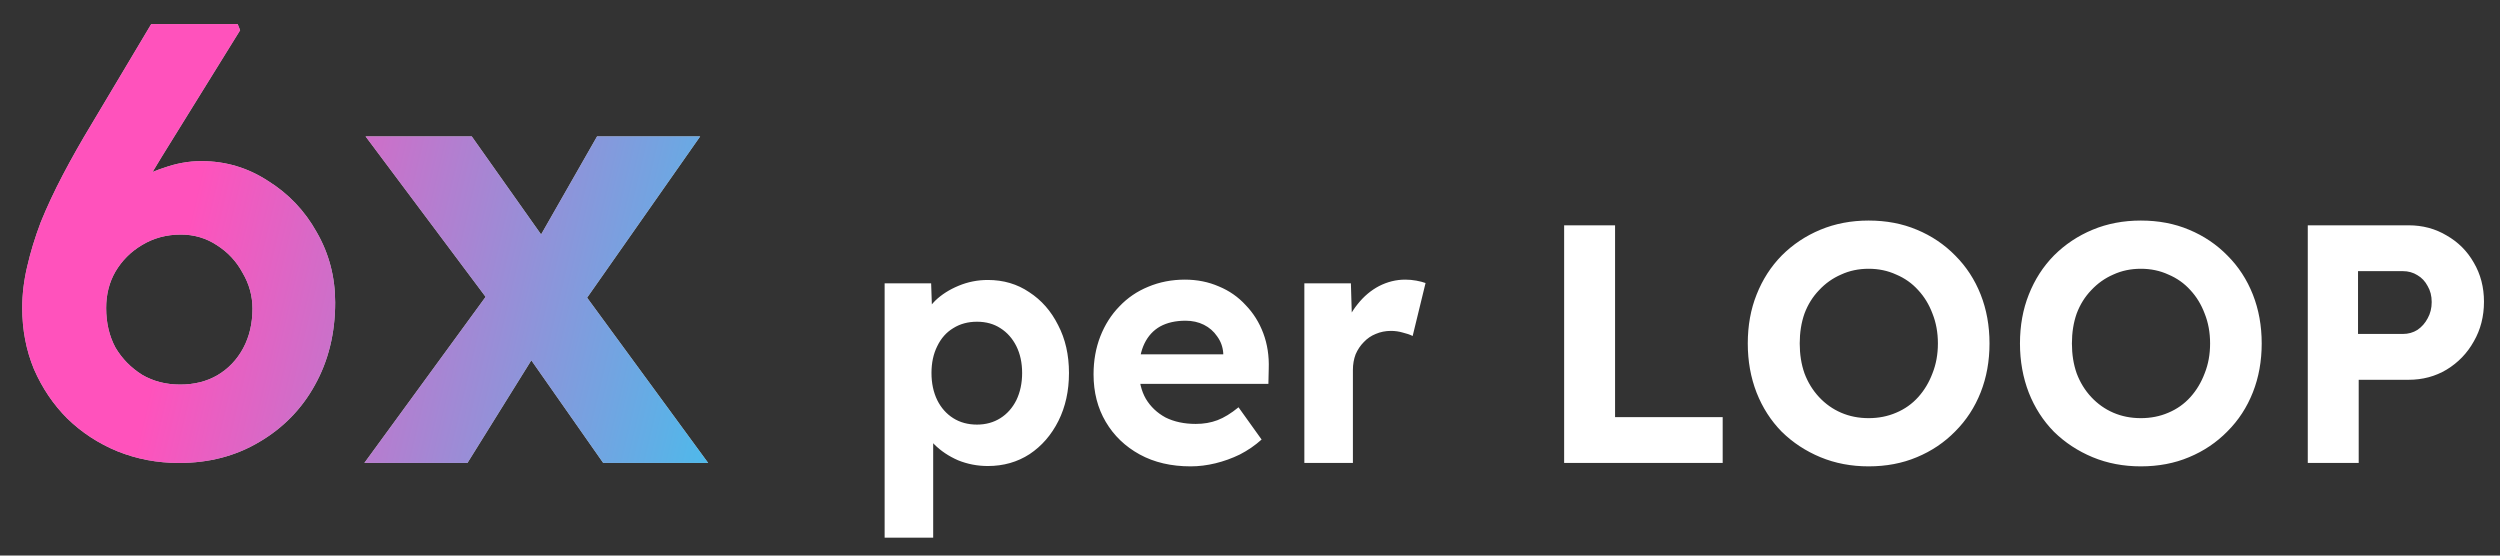 <svg width="81" height="18" viewBox="0 0 81 18" fill="none" xmlns="http://www.w3.org/2000/svg">
<rect x="0" y="0" width="81" height="18" fill="#333333" stroke="none"/>
<path d="M5.8 15C5.093 15 4.427 14.873 3.8 14.62C3.187 14.367 2.647 14.013 2.18 13.56C1.727 13.107 1.367 12.573 1.1 11.96C0.847 11.347 0.72 10.687 0.72 9.98C0.72 9.54 0.773 9.093 0.88 8.64C0.987 8.173 1.133 7.693 1.32 7.2C1.52 6.707 1.76 6.193 2.04 5.66C2.32 5.127 2.633 4.573 2.98 4L4.9 0.78H7.7L7.78 0.98L5.24 5.08C4.88 5.667 4.56 6.227 4.28 6.76C4.013 7.293 3.773 7.807 3.56 8.3C3.36 8.793 3.173 9.293 3 9.8L2.42 8.2C2.593 7.747 2.827 7.34 3.12 6.98C3.413 6.607 3.747 6.293 4.12 6.04C4.493 5.773 4.887 5.573 5.3 5.44C5.713 5.293 6.12 5.22 6.52 5.22C7.307 5.22 8.027 5.433 8.68 5.86C9.347 6.273 9.873 6.827 10.26 7.52C10.66 8.213 10.86 8.973 10.86 9.8C10.86 10.8 10.64 11.693 10.2 12.48C9.773 13.253 9.173 13.867 8.4 14.32C7.64 14.773 6.773 15 5.8 15ZM5.84 12.46C6.293 12.46 6.693 12.36 7.04 12.16C7.4 11.947 7.68 11.653 7.88 11.28C8.08 10.907 8.18 10.48 8.18 10C8.18 9.587 8.073 9.2 7.86 8.84C7.66 8.467 7.38 8.167 7.02 7.94C6.673 7.713 6.287 7.6 5.86 7.6C5.393 7.6 4.973 7.713 4.6 7.94C4.24 8.153 3.953 8.44 3.74 8.8C3.54 9.147 3.44 9.54 3.44 9.98C3.44 10.46 3.54 10.887 3.74 11.26C3.953 11.62 4.24 11.913 4.6 12.14C4.96 12.353 5.373 12.46 5.84 12.46ZM19.545 15L16.925 11.26L16.125 10.14L11.845 4.42H15.285L17.845 8.04L18.725 9.24L22.945 15H19.545ZM11.805 15L16.025 9.22L17.585 11.08L15.145 15H11.805ZM18.605 10.24L17.085 8.38L19.345 4.42H22.685L18.605 10.24Z" fill="#C4C4C4"/>
<path d="M5.8 15C5.093 15 4.427 14.873 3.8 14.62C3.187 14.367 2.647 14.013 2.18 13.56C1.727 13.107 1.367 12.573 1.1 11.96C0.847 11.347 0.72 10.687 0.72 9.98C0.72 9.54 0.773 9.093 0.88 8.64C0.987 8.173 1.133 7.693 1.32 7.2C1.52 6.707 1.76 6.193 2.04 5.66C2.32 5.127 2.633 4.573 2.98 4L4.9 0.78H7.7L7.78 0.98L5.24 5.08C4.88 5.667 4.56 6.227 4.28 6.76C4.013 7.293 3.773 7.807 3.56 8.3C3.36 8.793 3.173 9.293 3 9.8L2.42 8.2C2.593 7.747 2.827 7.34 3.12 6.98C3.413 6.607 3.747 6.293 4.12 6.04C4.493 5.773 4.887 5.573 5.3 5.44C5.713 5.293 6.12 5.22 6.52 5.22C7.307 5.22 8.027 5.433 8.68 5.86C9.347 6.273 9.873 6.827 10.26 7.52C10.66 8.213 10.86 8.973 10.86 9.8C10.86 10.8 10.64 11.693 10.2 12.48C9.773 13.253 9.173 13.867 8.4 14.32C7.64 14.773 6.773 15 5.8 15ZM5.84 12.46C6.293 12.46 6.693 12.36 7.04 12.16C7.4 11.947 7.68 11.653 7.88 11.28C8.08 10.907 8.18 10.48 8.18 10C8.18 9.587 8.073 9.2 7.86 8.84C7.66 8.467 7.38 8.167 7.02 7.94C6.673 7.713 6.287 7.6 5.86 7.6C5.393 7.6 4.973 7.713 4.6 7.94C4.24 8.153 3.953 8.44 3.74 8.8C3.54 9.147 3.44 9.54 3.44 9.98C3.44 10.46 3.54 10.887 3.74 11.26C3.953 11.62 4.24 11.913 4.6 12.14C4.96 12.353 5.373 12.46 5.84 12.46ZM19.545 15L16.925 11.26L16.125 10.14L11.845 4.42H15.285L17.845 8.04L18.725 9.24L22.945 15H19.545ZM11.805 15L16.025 9.22L17.585 11.08L15.145 15H11.805ZM18.605 10.24L17.085 8.38L19.345 4.42H22.685L18.605 10.24Z" fill="url(#paint0_linear_10905_90019)"/>
<path d="M28.662 17.42V9.181H30.169L30.213 10.49L29.927 10.391C29.978 10.156 30.103 9.94 30.301 9.742C30.506 9.544 30.759 9.383 31.06 9.258C31.36 9.133 31.676 9.071 32.006 9.071C32.512 9.071 32.959 9.203 33.348 9.467C33.744 9.724 34.056 10.079 34.283 10.534C34.517 10.981 34.635 11.498 34.635 12.085C34.635 12.664 34.521 13.181 34.294 13.636C34.066 14.091 33.755 14.45 33.359 14.714C32.963 14.971 32.512 15.099 32.006 15.099C31.669 15.099 31.346 15.037 31.038 14.912C30.737 14.78 30.48 14.608 30.268 14.395C30.055 14.182 29.923 13.955 29.872 13.713L30.235 13.559V17.42H28.662ZM31.654 13.757C31.94 13.757 32.193 13.687 32.413 13.548C32.633 13.409 32.805 13.214 32.93 12.965C33.054 12.708 33.117 12.415 33.117 12.085C33.117 11.755 33.054 11.465 32.93 11.216C32.805 10.967 32.633 10.772 32.413 10.633C32.2 10.494 31.947 10.424 31.654 10.424C31.36 10.424 31.104 10.494 30.884 10.633C30.664 10.765 30.491 10.959 30.367 11.216C30.242 11.465 30.18 11.755 30.18 12.085C30.18 12.415 30.242 12.708 30.367 12.965C30.491 13.214 30.664 13.409 30.884 13.548C31.104 13.687 31.36 13.757 31.654 13.757ZM38.577 15.11C37.947 15.11 37.397 14.982 36.927 14.725C36.458 14.468 36.091 14.116 35.827 13.669C35.563 13.222 35.431 12.708 35.431 12.129C35.431 11.682 35.505 11.271 35.651 10.897C35.798 10.523 36.003 10.2 36.267 9.929C36.531 9.65 36.843 9.438 37.202 9.291C37.569 9.137 37.965 9.06 38.39 9.06C38.786 9.06 39.153 9.133 39.49 9.28C39.828 9.419 40.117 9.621 40.359 9.885C40.608 10.142 40.799 10.446 40.931 10.798C41.063 11.15 41.122 11.535 41.107 11.953L41.096 12.437H36.421L36.168 11.48H39.809L39.633 11.678V11.436C39.618 11.238 39.553 11.058 39.435 10.897C39.325 10.736 39.182 10.611 39.006 10.523C38.83 10.435 38.632 10.391 38.412 10.391C38.09 10.391 37.815 10.453 37.587 10.578C37.367 10.703 37.199 10.886 37.081 11.128C36.964 11.37 36.905 11.663 36.905 12.008C36.905 12.36 36.978 12.664 37.125 12.921C37.279 13.178 37.492 13.379 37.763 13.526C38.042 13.665 38.368 13.735 38.742 13.735C38.999 13.735 39.233 13.695 39.446 13.614C39.659 13.533 39.886 13.394 40.128 13.196L40.876 14.241C40.663 14.432 40.429 14.593 40.172 14.725C39.916 14.85 39.651 14.945 39.38 15.011C39.109 15.077 38.841 15.11 38.577 15.11ZM42.261 15V9.181H43.769L43.824 11.051L43.559 10.666C43.648 10.365 43.791 10.094 43.989 9.852C44.187 9.603 44.417 9.408 44.681 9.269C44.953 9.13 45.235 9.06 45.529 9.06C45.653 9.06 45.774 9.071 45.892 9.093C46.009 9.115 46.108 9.141 46.188 9.17L45.77 10.886C45.682 10.842 45.576 10.805 45.452 10.776C45.327 10.739 45.199 10.721 45.066 10.721C44.891 10.721 44.725 10.754 44.572 10.82C44.425 10.879 44.297 10.967 44.187 11.084C44.077 11.194 43.989 11.326 43.922 11.48C43.864 11.634 43.834 11.803 43.834 11.986V15H42.261ZM50.678 15V7.3H52.328V13.515H55.815V15H50.678ZM60.544 15.11C59.979 15.11 59.459 15.011 58.982 14.813C58.505 14.615 58.087 14.34 57.728 13.988C57.376 13.629 57.105 13.207 56.914 12.723C56.723 12.232 56.628 11.7 56.628 11.128C56.628 10.549 56.723 10.021 56.914 9.544C57.105 9.06 57.376 8.638 57.728 8.279C58.087 7.92 58.505 7.641 58.982 7.443C59.459 7.245 59.979 7.146 60.544 7.146C61.116 7.146 61.636 7.245 62.106 7.443C62.583 7.641 62.997 7.92 63.349 8.279C63.708 8.638 63.983 9.06 64.174 9.544C64.365 10.028 64.46 10.556 64.46 11.128C64.46 11.7 64.365 12.228 64.174 12.712C63.983 13.196 63.708 13.618 63.349 13.977C62.997 14.336 62.583 14.615 62.106 14.813C61.636 15.011 61.116 15.11 60.544 15.11ZM60.544 13.548C60.867 13.548 61.163 13.489 61.435 13.372C61.714 13.255 61.952 13.086 62.15 12.866C62.348 12.646 62.502 12.389 62.612 12.096C62.729 11.803 62.788 11.48 62.788 11.128C62.788 10.776 62.729 10.453 62.612 10.16C62.502 9.867 62.348 9.614 62.15 9.401C61.952 9.181 61.714 9.012 61.435 8.895C61.163 8.77 60.867 8.708 60.544 8.708C60.221 8.708 59.924 8.77 59.653 8.895C59.382 9.012 59.143 9.181 58.938 9.401C58.733 9.614 58.575 9.867 58.465 10.16C58.362 10.453 58.311 10.776 58.311 11.128C58.311 11.48 58.362 11.803 58.465 12.096C58.575 12.389 58.733 12.646 58.938 12.866C59.143 13.086 59.382 13.255 59.653 13.372C59.924 13.489 60.221 13.548 60.544 13.548ZM69.363 15.11C68.799 15.11 68.278 15.011 67.801 14.813C67.325 14.615 66.906 14.34 66.547 13.988C66.195 13.629 65.924 13.207 65.733 12.723C65.543 12.232 65.447 11.7 65.447 11.128C65.447 10.549 65.543 10.021 65.733 9.544C65.924 9.06 66.195 8.638 66.547 8.279C66.906 7.92 67.325 7.641 67.801 7.443C68.278 7.245 68.799 7.146 69.363 7.146C69.935 7.146 70.456 7.245 70.925 7.443C71.402 7.641 71.816 7.92 72.168 8.279C72.528 8.638 72.802 9.06 72.993 9.544C73.184 10.028 73.279 10.556 73.279 11.128C73.279 11.7 73.184 12.228 72.993 12.712C72.802 13.196 72.528 13.618 72.168 13.977C71.816 14.336 71.402 14.615 70.925 14.813C70.456 15.011 69.935 15.11 69.363 15.11ZM69.363 13.548C69.686 13.548 69.983 13.489 70.254 13.372C70.533 13.255 70.771 13.086 70.969 12.866C71.167 12.646 71.321 12.389 71.431 12.096C71.549 11.803 71.607 11.48 71.607 11.128C71.607 10.776 71.549 10.453 71.431 10.16C71.321 9.867 71.167 9.614 70.969 9.401C70.771 9.181 70.533 9.012 70.254 8.895C69.983 8.77 69.686 8.708 69.363 8.708C69.04 8.708 68.743 8.77 68.472 8.895C68.201 9.012 67.963 9.181 67.757 9.401C67.552 9.614 67.394 9.867 67.284 10.16C67.181 10.453 67.13 10.776 67.13 11.128C67.13 11.48 67.181 11.803 67.284 12.096C67.394 12.389 67.552 12.646 67.757 12.866C67.963 13.086 68.201 13.255 68.472 13.372C68.743 13.489 69.04 13.548 69.363 13.548ZM74.772 15V7.3H78.04C78.494 7.3 78.905 7.41 79.272 7.63C79.645 7.843 79.939 8.136 80.151 8.51C80.371 8.884 80.481 9.306 80.481 9.775C80.481 10.252 80.371 10.681 80.151 11.062C79.939 11.443 79.645 11.748 79.272 11.975C78.905 12.195 78.494 12.305 78.04 12.305H76.422V15H74.772ZM76.4 10.82H77.853C78.028 10.82 78.186 10.776 78.326 10.688C78.465 10.593 78.575 10.468 78.656 10.314C78.743 10.16 78.787 9.984 78.787 9.786C78.787 9.588 78.743 9.416 78.656 9.269C78.575 9.115 78.465 8.998 78.326 8.917C78.186 8.829 78.028 8.785 77.853 8.785H76.4V10.82Z" fill="white"/>
<defs>
<linearGradient id="paint0_linear_10905_90019" x1="-4.16296e-07" y1="3.5" x2="32.029" y2="11.055" gradientUnits="userSpaceOnUse">
<stop offset="0.207" stop-color="#FF52BC"/>
<stop offset="1" stop-color="#01E6FF"/>
</linearGradient>
</defs>
</svg>

